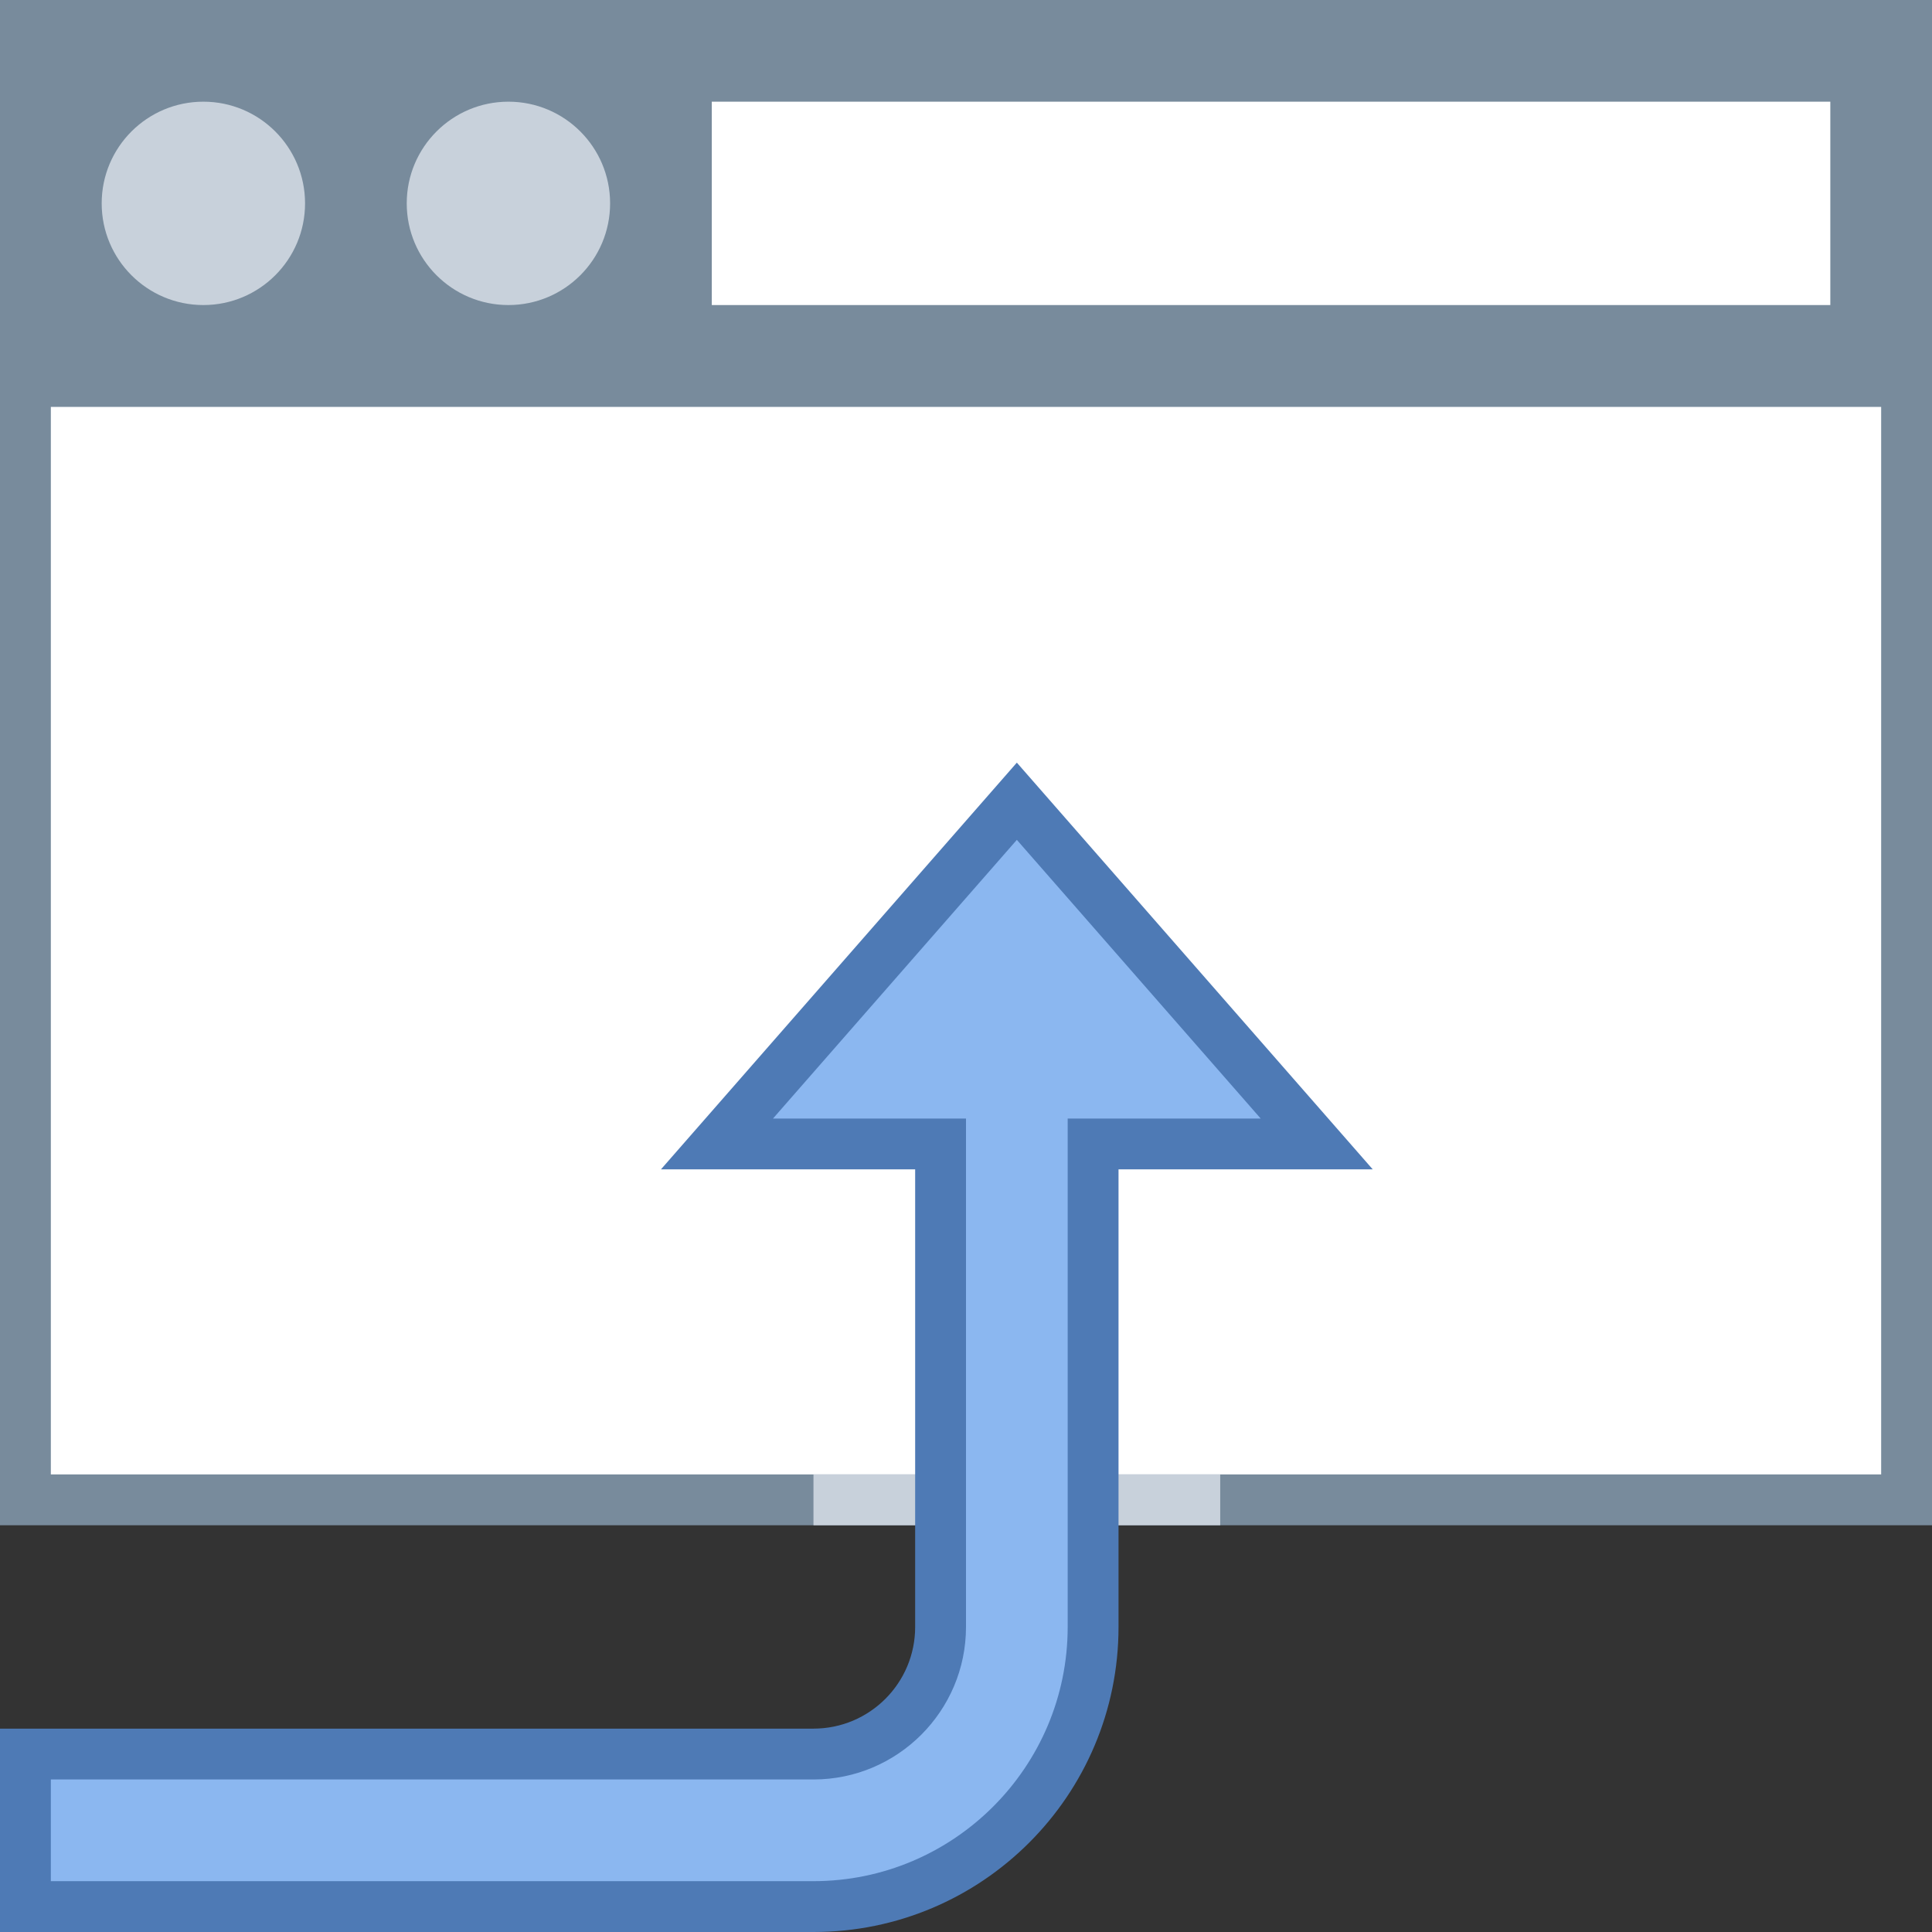 <?xml version="1.0" standalone="no"?><!-- Generator: Gravit.io --><svg xmlns="http://www.w3.org/2000/svg" xmlns:xlink="http://www.w3.org/1999/xlink" style="isolation:isolate" viewBox="89 55 95 95" width="95" height="95"><rect x="89" y="55" width="95" height="95" fill="#333333" stroke="none"/><rect x="90.25" y="73.75" width="92.5" height="55" transform="matrix(1,0,0,1,0,0)" fill="rgb(255,255,255)" stroke-width="2.5" stroke="rgba(0,0,0,0)" stroke-linejoin="miter" stroke-linecap="butt"/><path d=" M 181.5 75 L 181.5 127.5 L 91.5 127.5 L 91.5 75 L 181.5 75 Z  M 184 72.5 L 89 72.5 L 89 130 L 184 130 L 184 72.5 L 184 72.5 Z " fill-rule="evenodd" fill="rgb(120,139,156)" stroke-width="2.5" stroke="rgba(0,0,0,0)" stroke-linejoin="miter" stroke-linecap="butt"/><rect x="89" y="55" width="95" height="20" transform="matrix(1,0,0,1,0,0)" fill="rgb(120,139,156)" stroke-width="2.5" stroke="rgba(0,0,0,0)" stroke-linejoin="miter" stroke-linecap="butt"/><rect x="124" y="60" width="55" height="10" transform="matrix(1,0,0,1,0,0)" fill="rgb(255,255,255)" stroke-width="2.5" stroke="rgba(0,0,0,0)" stroke-linejoin="miter" stroke-linecap="butt"/><circle vector-effect="non-scaling-stroke" cx="0" cy="0" r="1" fill="rgb(200,209,219)" transform="matrix(5,0,0,5,114,65)" stroke-width="2.5" stroke="rgba(0,0,0,0)"/><circle vector-effect="non-scaling-stroke" cx="0" cy="0" r="1" fill="rgb(200,209,219)" transform="matrix(5,0,0,5,99,65)" stroke-width="2.5" stroke="rgba(0,0,0,0)"/><rect x="129" y="127.5" width="20" height="2.5" transform="matrix(1,0,0,1,0,0)" fill="rgb(200,209,219)" stroke-width="2.5" stroke="rgba(0,0,0,0)" stroke-linejoin="miter" stroke-linecap="butt"/><path d=" M 90.25 148.75 L 90.25 141.25 L 129 141.25 C 132.447 141.25 135.25 138.447 135.25 135 L 135.25 111.25 L 124.255 111.25 L 139 94.4 L 153.745 111.25 L 142.75 111.25 L 142.75 135 C 142.75 142.58 136.58 148.75 129 148.75 L 90.25 148.75 Z " fill="rgb(139,183,240)" stroke-width="2.5" stroke="rgba(0,0,0,0)" stroke-linejoin="miter" stroke-linecap="butt"/><path d=" M 139 96.297 L 150.99 110 L 144 110 L 141.5 110 L 141.5 112.5 L 141.5 135 C 141.5 141.892 135.893 147.5 129 147.5 L 91.5 147.5 L 91.5 142.5 L 129 142.5 C 133.135 142.5 136.5 139.135 136.5 135 L 136.5 112.5 L 136.5 110 L 134 110 L 127.01 110 L 139 96.297 Z  M 139 92.5 L 121.5 112.5 L 134 112.5 L 134 135 C 134 137.762 131.762 140 129 140 L 89 140 L 89 150 L 129 150 C 137.285 150 144 143.285 144 135 L 144 112.5 L 156.5 112.5 L 139 92.5 L 139 92.5 Z " fill-rule="evenodd" fill="rgb(78,122,181)" stroke-width="2.5" stroke="rgba(0,0,0,0)" stroke-linejoin="miter" stroke-linecap="butt"/></svg>